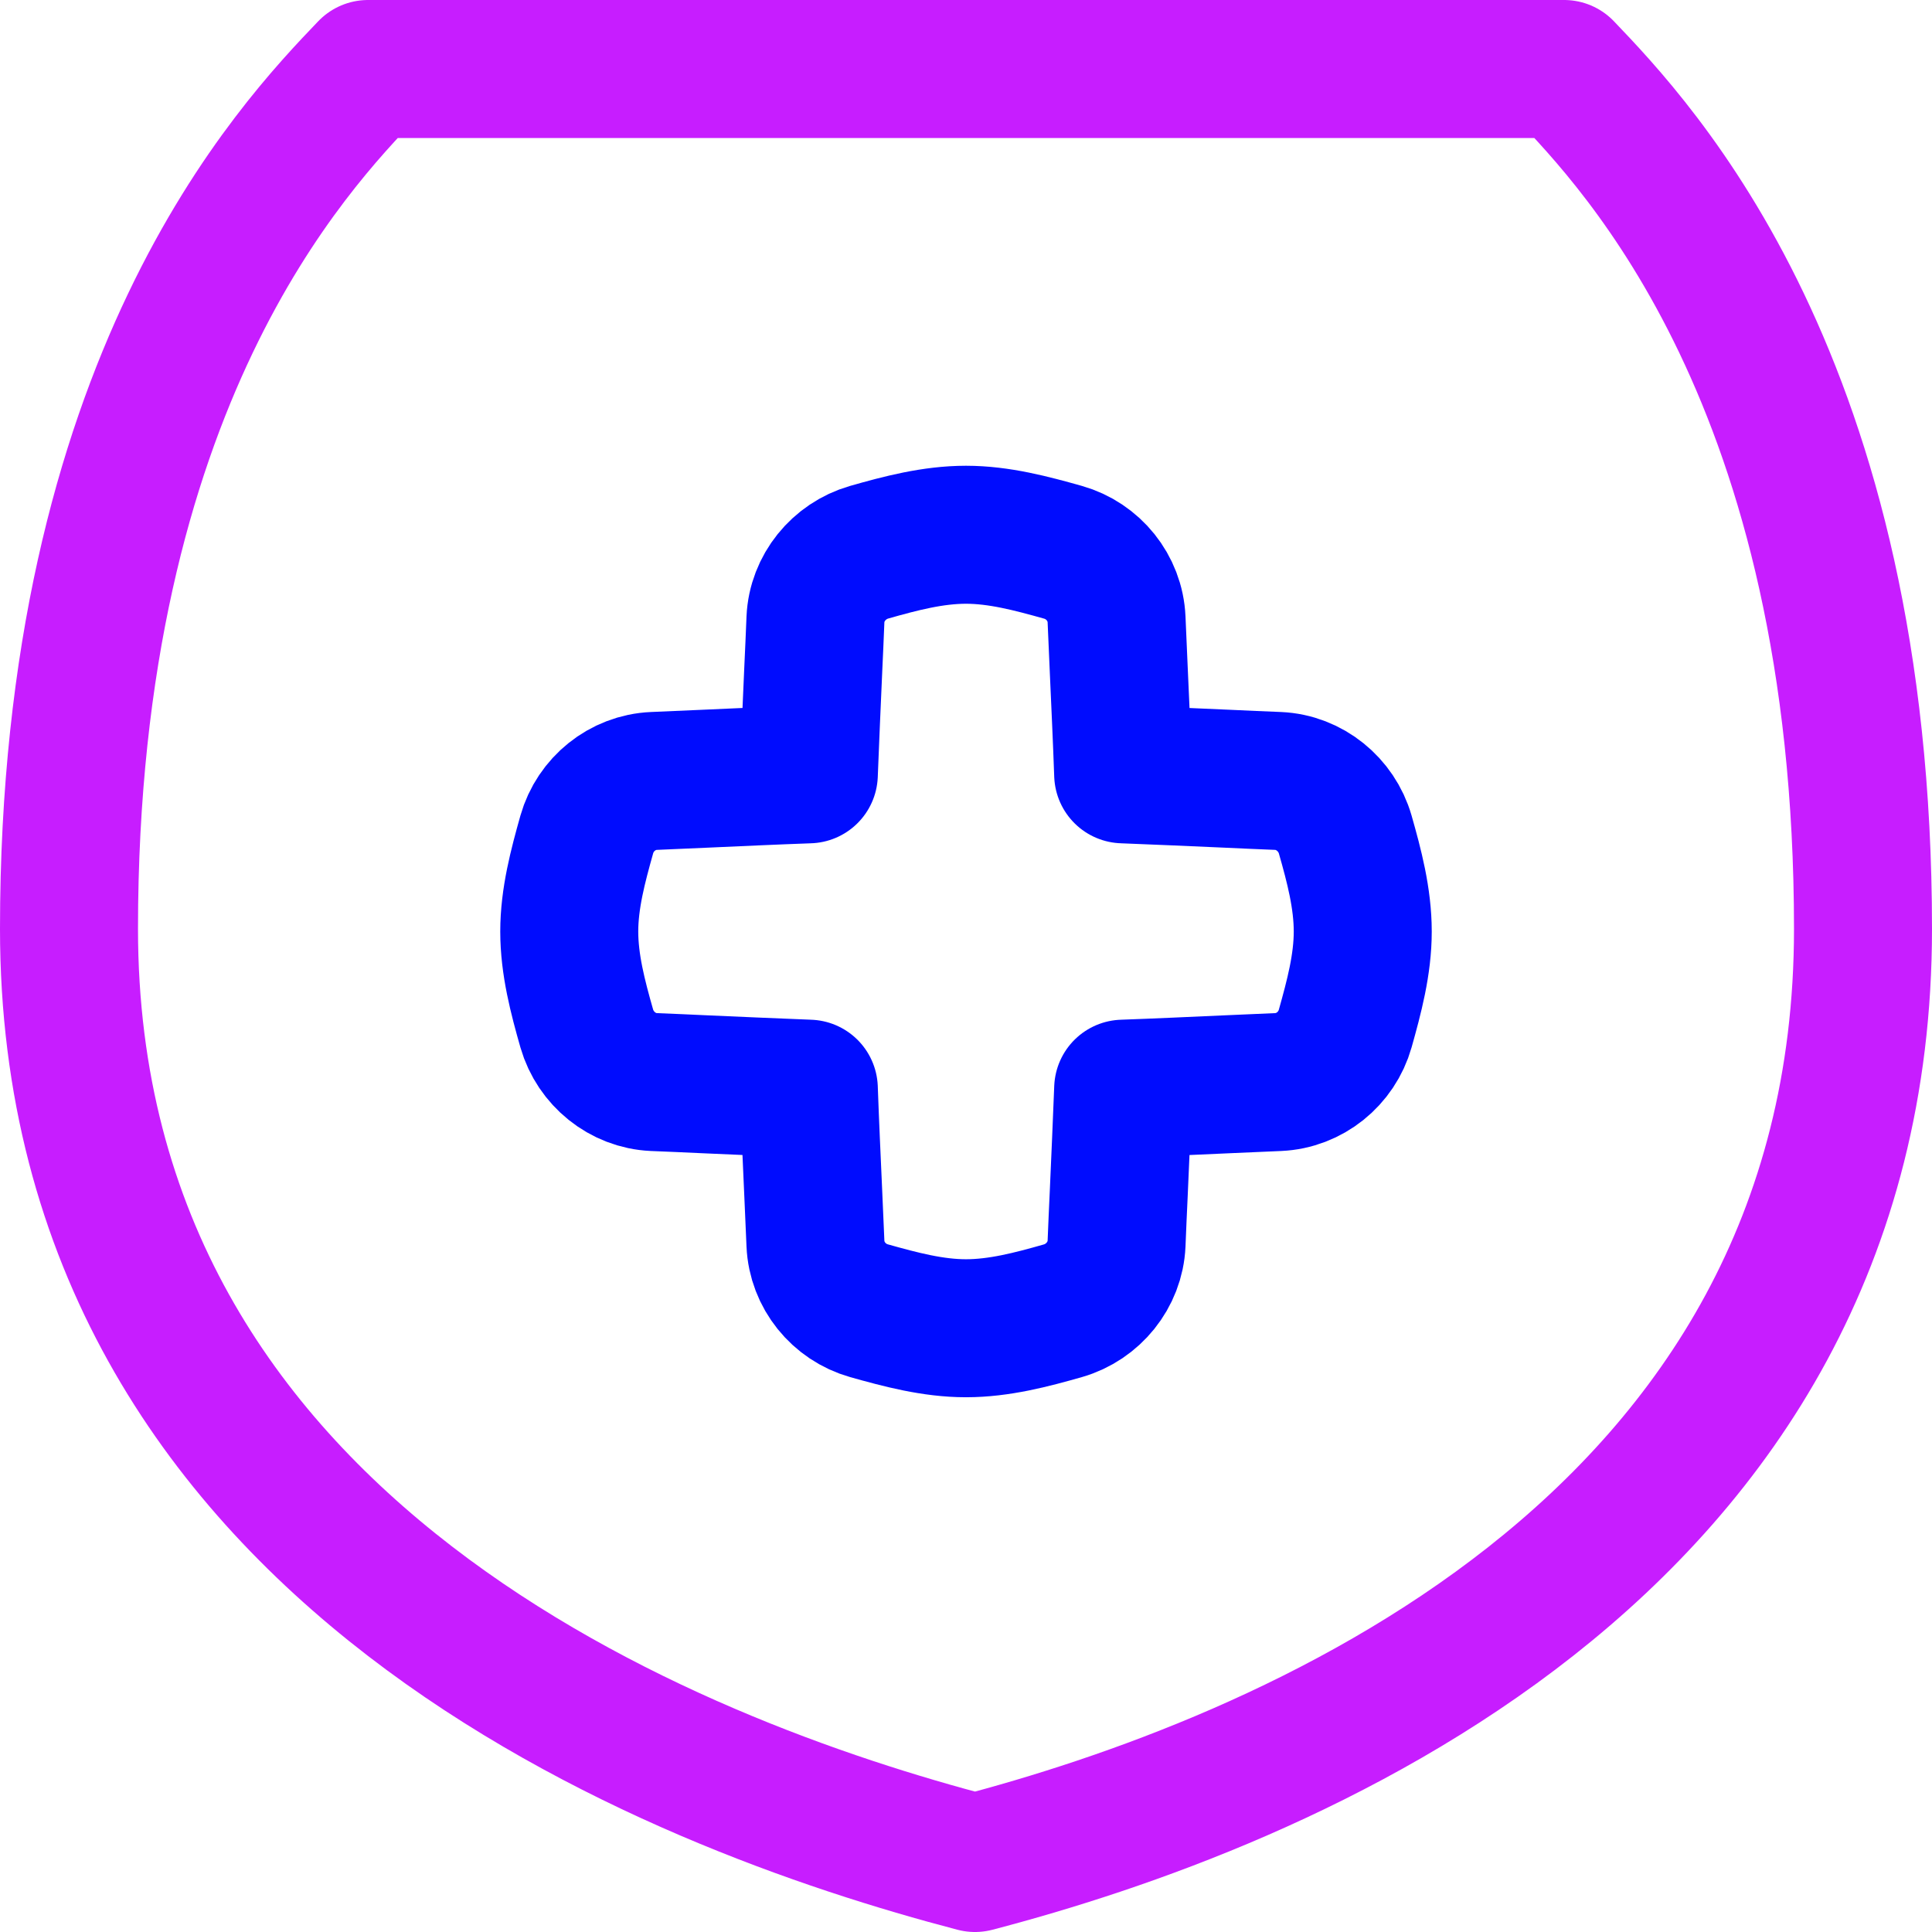 <svg xmlns="http://www.w3.org/2000/svg" fill="none" viewBox="0 0 14 14" id="Shield-Cross--Streamline-Flex-Neon">
  <desc>
    Shield Cross Streamline Icon: https://streamlinehq.com
  </desc>
  <g id="shield-cross--shield-secure-security-cross-add-plus">
    <path id="Union" stroke="#000cfe" stroke-linecap="round" stroke-linejoin="round" d="M6.297 9.498c-0.219 -0.062 -0.378 -0.258 -0.388 -0.486 -0.005 -0.121 -0.011 -0.244 -0.016 -0.367 -0.011 -0.249 -0.023 -0.501 -0.032 -0.756 -0.256 -0.01 -0.508 -0.021 -0.756 -0.032 -0.123 -0.006 -0.245 -0.011 -0.367 -0.016 -0.227 -0.01 -0.423 -0.17 -0.486 -0.388 -0.065 -0.228 -0.127 -0.463 -0.127 -0.703 0 -0.24 0.063 -0.475 0.127 -0.703 0.062 -0.219 0.258 -0.378 0.486 -0.388 0.121 -0.005 0.244 -0.011 0.367 -0.016 0.249 -0.011 0.501 -0.023 0.756 -0.032 0.01 -0.256 0.021 -0.508 0.032 -0.756 0.006 -0.123 0.011 -0.245 0.016 -0.367 0.01 -0.227 0.17 -0.423 0.388 -0.486 0.228 -0.065 0.463 -0.127 0.703 -0.127 0.24 0 0.475 0.063 0.703 0.127 0.219 0.062 0.378 0.258 0.388 0.486 0.005 0.121 0.011 0.244 0.016 0.367 0.011 0.249 0.023 0.501 0.032 0.756 0.256 0.01 0.508 0.021 0.756 0.032 0.123 0.006 0.245 0.011 0.367 0.016 0.227 0.01 0.423 0.17 0.486 0.388 0.065 0.228 0.127 0.463 0.127 0.703 0 0.24 -0.063 0.475 -0.127 0.703 -0.062 0.219 -0.258 0.378 -0.486 0.388 -0.121 0.005 -0.244 0.011 -0.367 0.016 -0.249 0.011 -0.501 0.023 -0.756 0.032 -0.01 0.256 -0.021 0.508 -0.032 0.756 -0.006 0.123 -0.011 0.245 -0.016 0.367 -0.01 0.227 -0.17 0.423 -0.388 0.486 -0.228 0.065 -0.463 0.127 -0.703 0.127 -0.24 0 -0.475 -0.063 -0.703 -0.127Z" stroke-width="1"></path>
    <path id="Vector 107" stroke="#c71dff" stroke-linecap="round" stroke-linejoin="round" d="M0.5 6.731C0.5 2.766 2.125 1.066 2.667 0.5h8.667C11.875 1.066 13.5 2.766 13.5 6.731c0 4.531 -4.268 6.203 -6.435 6.769C4.899 12.934 0.5 11.262 0.5 6.731Z" stroke-width="1"></path>
  </g>
</svg>